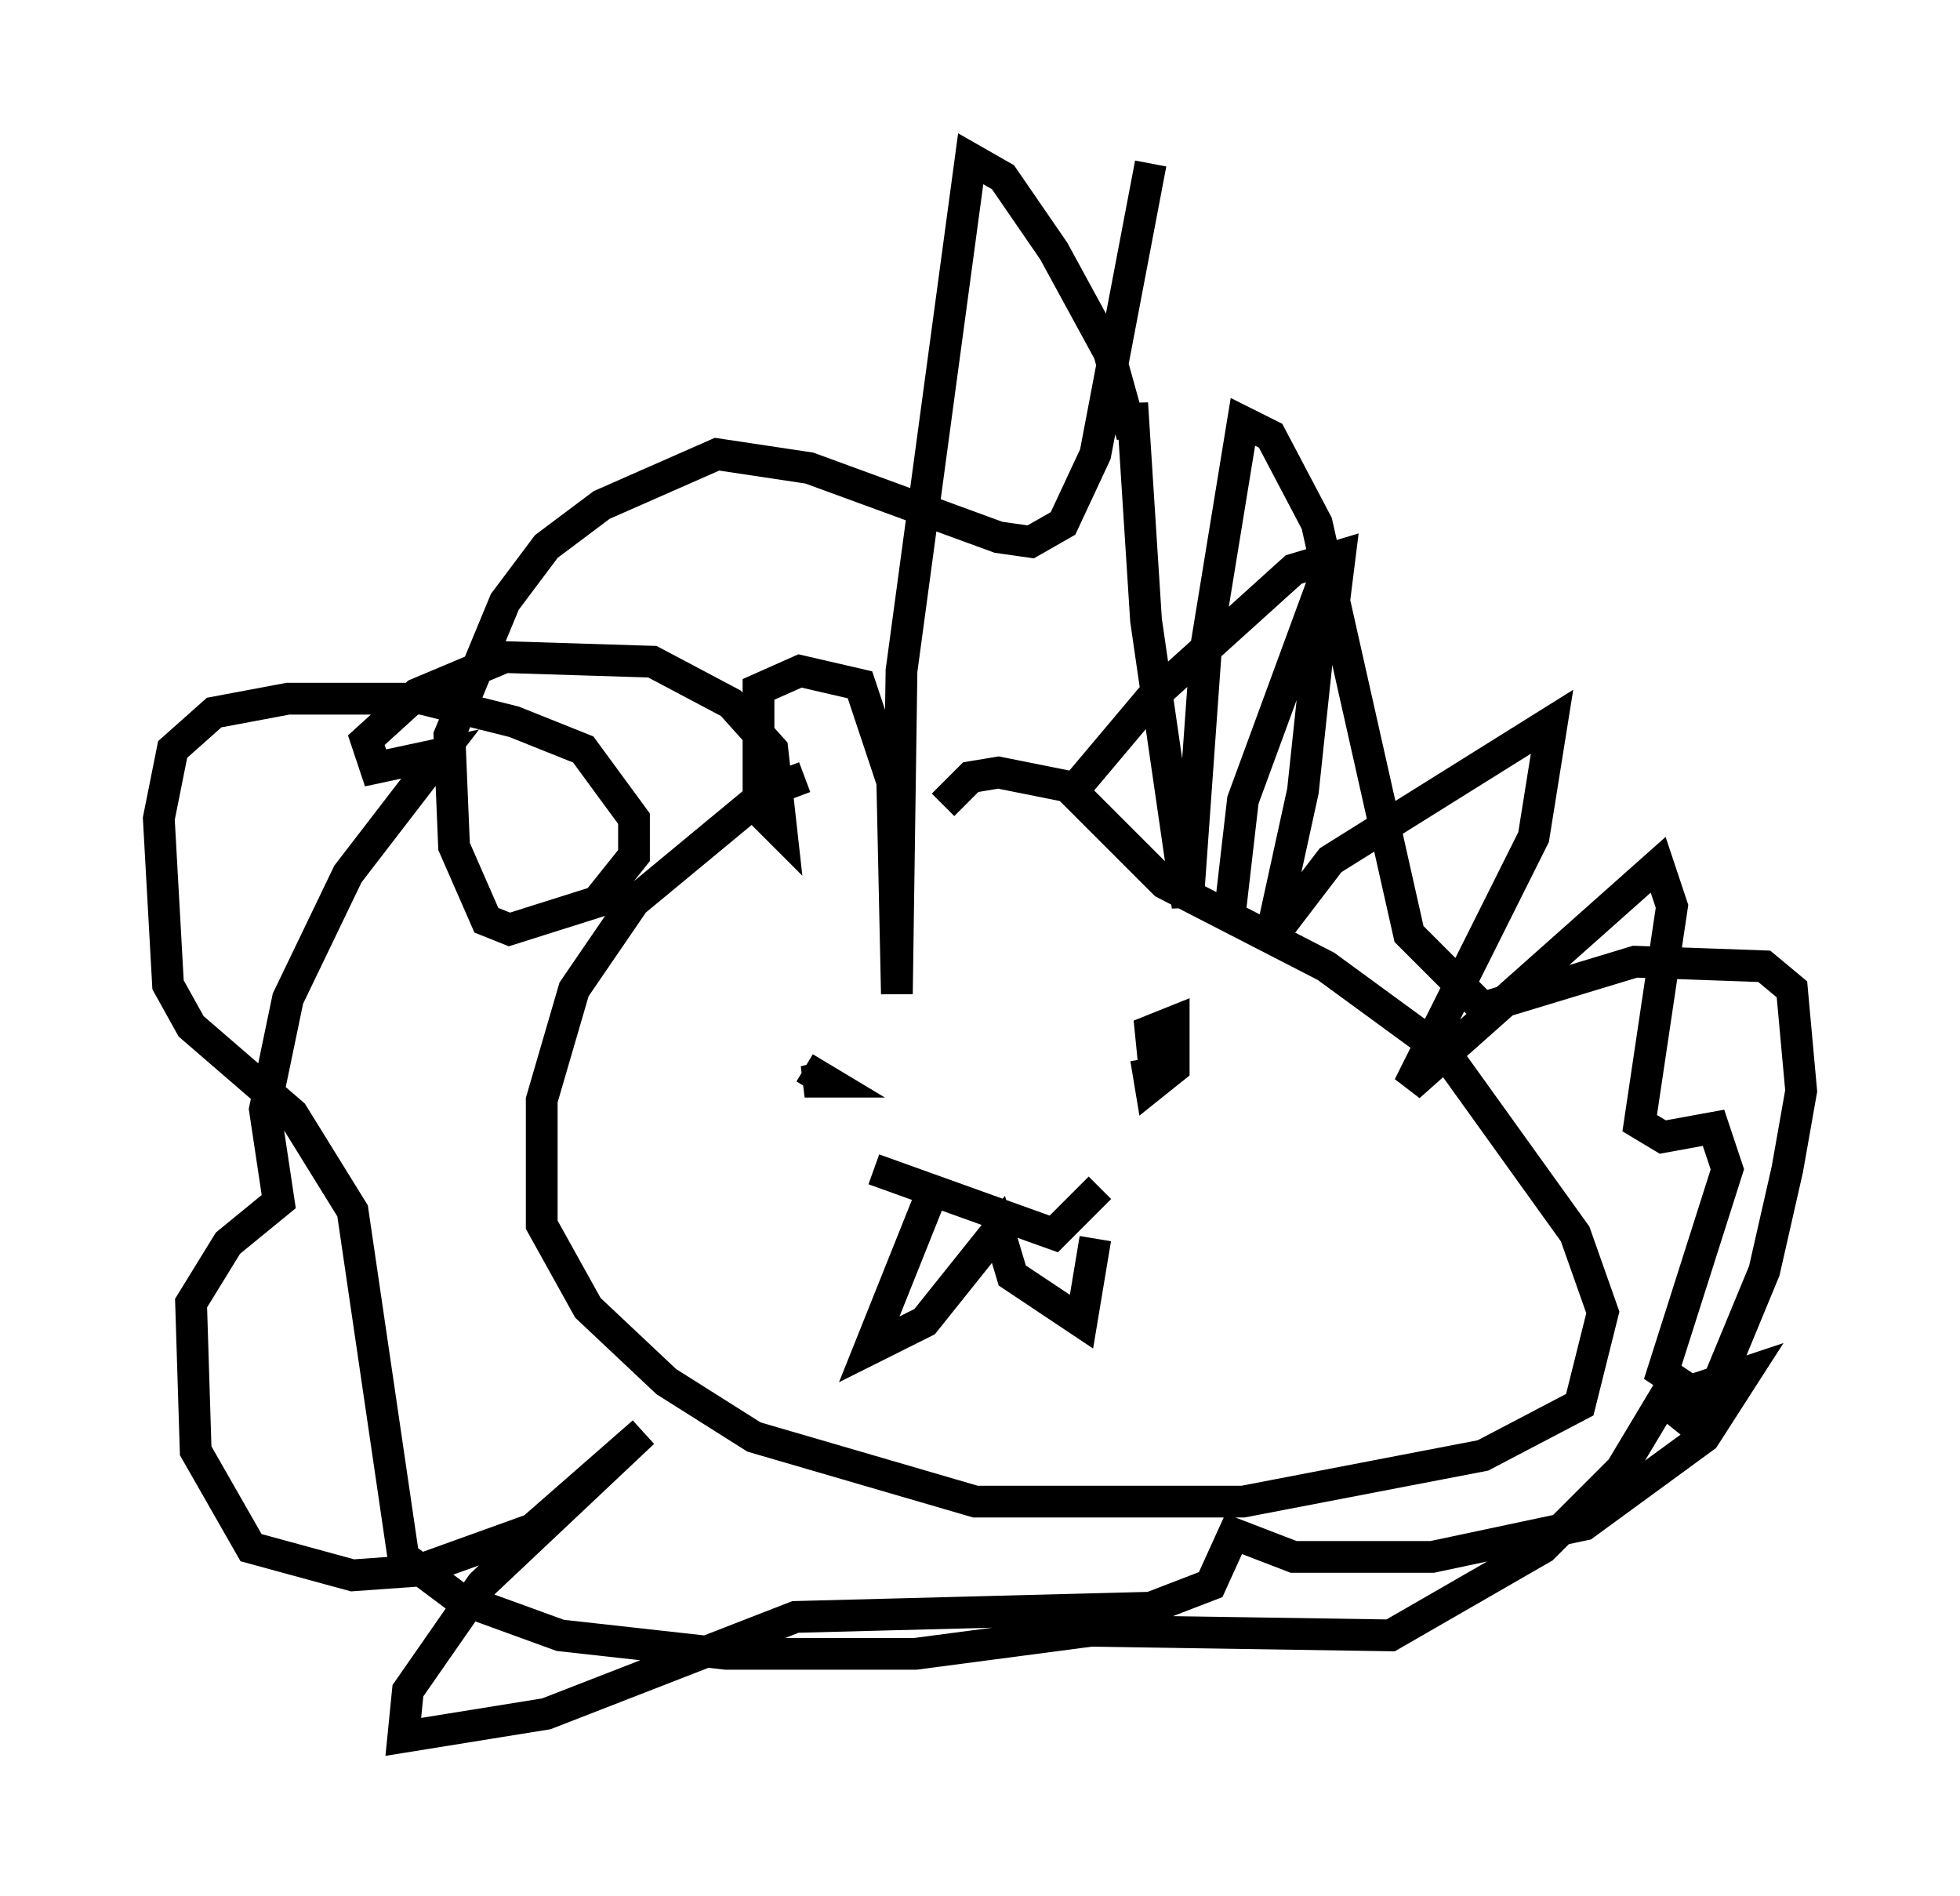 <?xml version="1.0" encoding="utf-8" ?>
<svg baseProfile="full" height="59.676" version="1.1" width="61.709" xmlns="http://www.w3.org/2000/svg" xmlns:ev="http://www.w3.org/2001/xml-events" xmlns:xlink="http://www.w3.org/1999/xlink"><defs /><rect fill="white" height="59.676" width="61.709" x="0" y="0" /><path d="M30.709, 25.045 m-5.374, -0.581 l-1.162, 0.436 -4.212, 3.486 l-1.888, 2.76 -1.017, 3.486 l0.0, 3.922 1.453, 2.615 l2.469, 2.324 2.76, 1.743 l6.972, 2.034 8.425, 0.0 l7.553, -1.453 3.05, -1.598 l0.726, -2.905 -0.872, -2.469 l-4.067, -5.665 -3.777, -2.76 l-5.084, -2.615 -3.05, -3.05 l-2.179, -0.436 -0.872, 0.145 l-0.872, 0.872 m-4.358, 8.279 l0.726, 0.436 -0.726, 0.0 l0.581, -0.145 m10.603, -0.726 l-0.145, 0.726 -0.145, -1.453 l0.726, -0.291 0.0, 1.453 l-0.726, 0.581 -0.145, -0.872 m-8.57, 3.486 l5.665, 2.034 1.453, -1.453 m-0.726, -12.637 l2.324, -2.76 4.503, -4.067 l1.453, -0.436 -0.291, 2.324 m-3.196, 9.151 l0.436, -3.777 2.615, -7.117 l-0.726, 6.827 -1.017, 4.648 l1.888, -2.469 6.972, -4.358 l-0.581, 3.631 -3.922, 7.844 l7.844, -6.972 0.436, 1.307 l-1.017, 6.827 0.726, 0.436 l1.598, -0.291 0.436, 1.307 l-2.034, 6.391 0.872, 0.581 l1.743, -0.581 -1.307, 2.034 l-3.777, 2.76 -4.793, 1.017 l-4.358, 0.0 -1.888, -0.726 l-0.726, 1.598 -1.888, 0.726 l-11.184, 0.291 -7.844, 3.05 l-4.503, 0.726 0.145, -1.453 l2.324, -3.341 5.084, -4.793 l-3.486, 3.05 -3.631, 1.307 l-2.034, 0.145 -3.196, -0.872 l-1.743, -3.05 -0.145, -4.648 l1.162, -1.888 1.598, -1.307 l-0.436, -2.905 0.726, -3.486 l1.888, -3.922 2.905, -3.777 l-2.034, 0.436 -0.291, -0.872 l1.598, -1.453 2.76, -1.162 l4.648, 0.145 2.469, 1.307 l1.307, 1.453 0.291, 2.615 l-0.726, -0.726 0.0, -3.777 l1.307, -0.581 1.888, 0.436 l1.017, 3.05 0.145, 6.682 l0.145, -10.168 2.179, -16.123 l1.017, 0.581 1.598, 2.324 l1.743, 3.196 0.726, 2.615 l0.0, -1.017 0.436, 6.827 l1.307, 9.006 0.581, -8.134 l1.162, -7.117 0.872, 0.436 l1.453, 2.76 2.905, 12.927 l2.324, 2.324 4.793, -1.453 l4.067, 0.145 0.872, 0.726 l0.291, 3.196 -0.436, 2.469 l-0.726, 3.196 -1.743, 4.212 l-0.726, 0.436 -0.726, -0.581 l-1.307, 2.179 -2.469, 2.469 l-4.793, 2.76 -9.441, -0.145 l-5.52, 0.726 -5.955, 0.0 l-5.229, -0.581 -3.196, -1.162 l-1.743, -1.307 -1.598, -10.894 l-1.888, -3.05 -3.196, -2.76 l-0.726, -1.307 -0.291, -5.229 l0.436, -2.179 1.307, -1.162 l2.324, -0.436 4.212, 0.0 l2.905, 0.726 2.179, 0.872 l1.598, 2.179 0.0, 1.162 l-1.162, 1.453 -2.76, 0.872 l-0.726, -0.291 -1.017, -2.324 l-0.145, -3.486 1.743, -4.212 l1.307, -1.743 1.743, -1.307 l3.631, -1.598 2.905, 0.436 l5.955, 2.179 1.017, 0.145 l1.017, -0.581 1.017, -2.179 l1.743, -9.151 m-6.827, 32.246 l-2.034, 5.084 1.743, -0.872 l2.324, -2.905 0.436, 1.453 l2.179, 1.453 0.436, -2.615 " fill="none" stroke="black" stroke-width="1" /></svg>